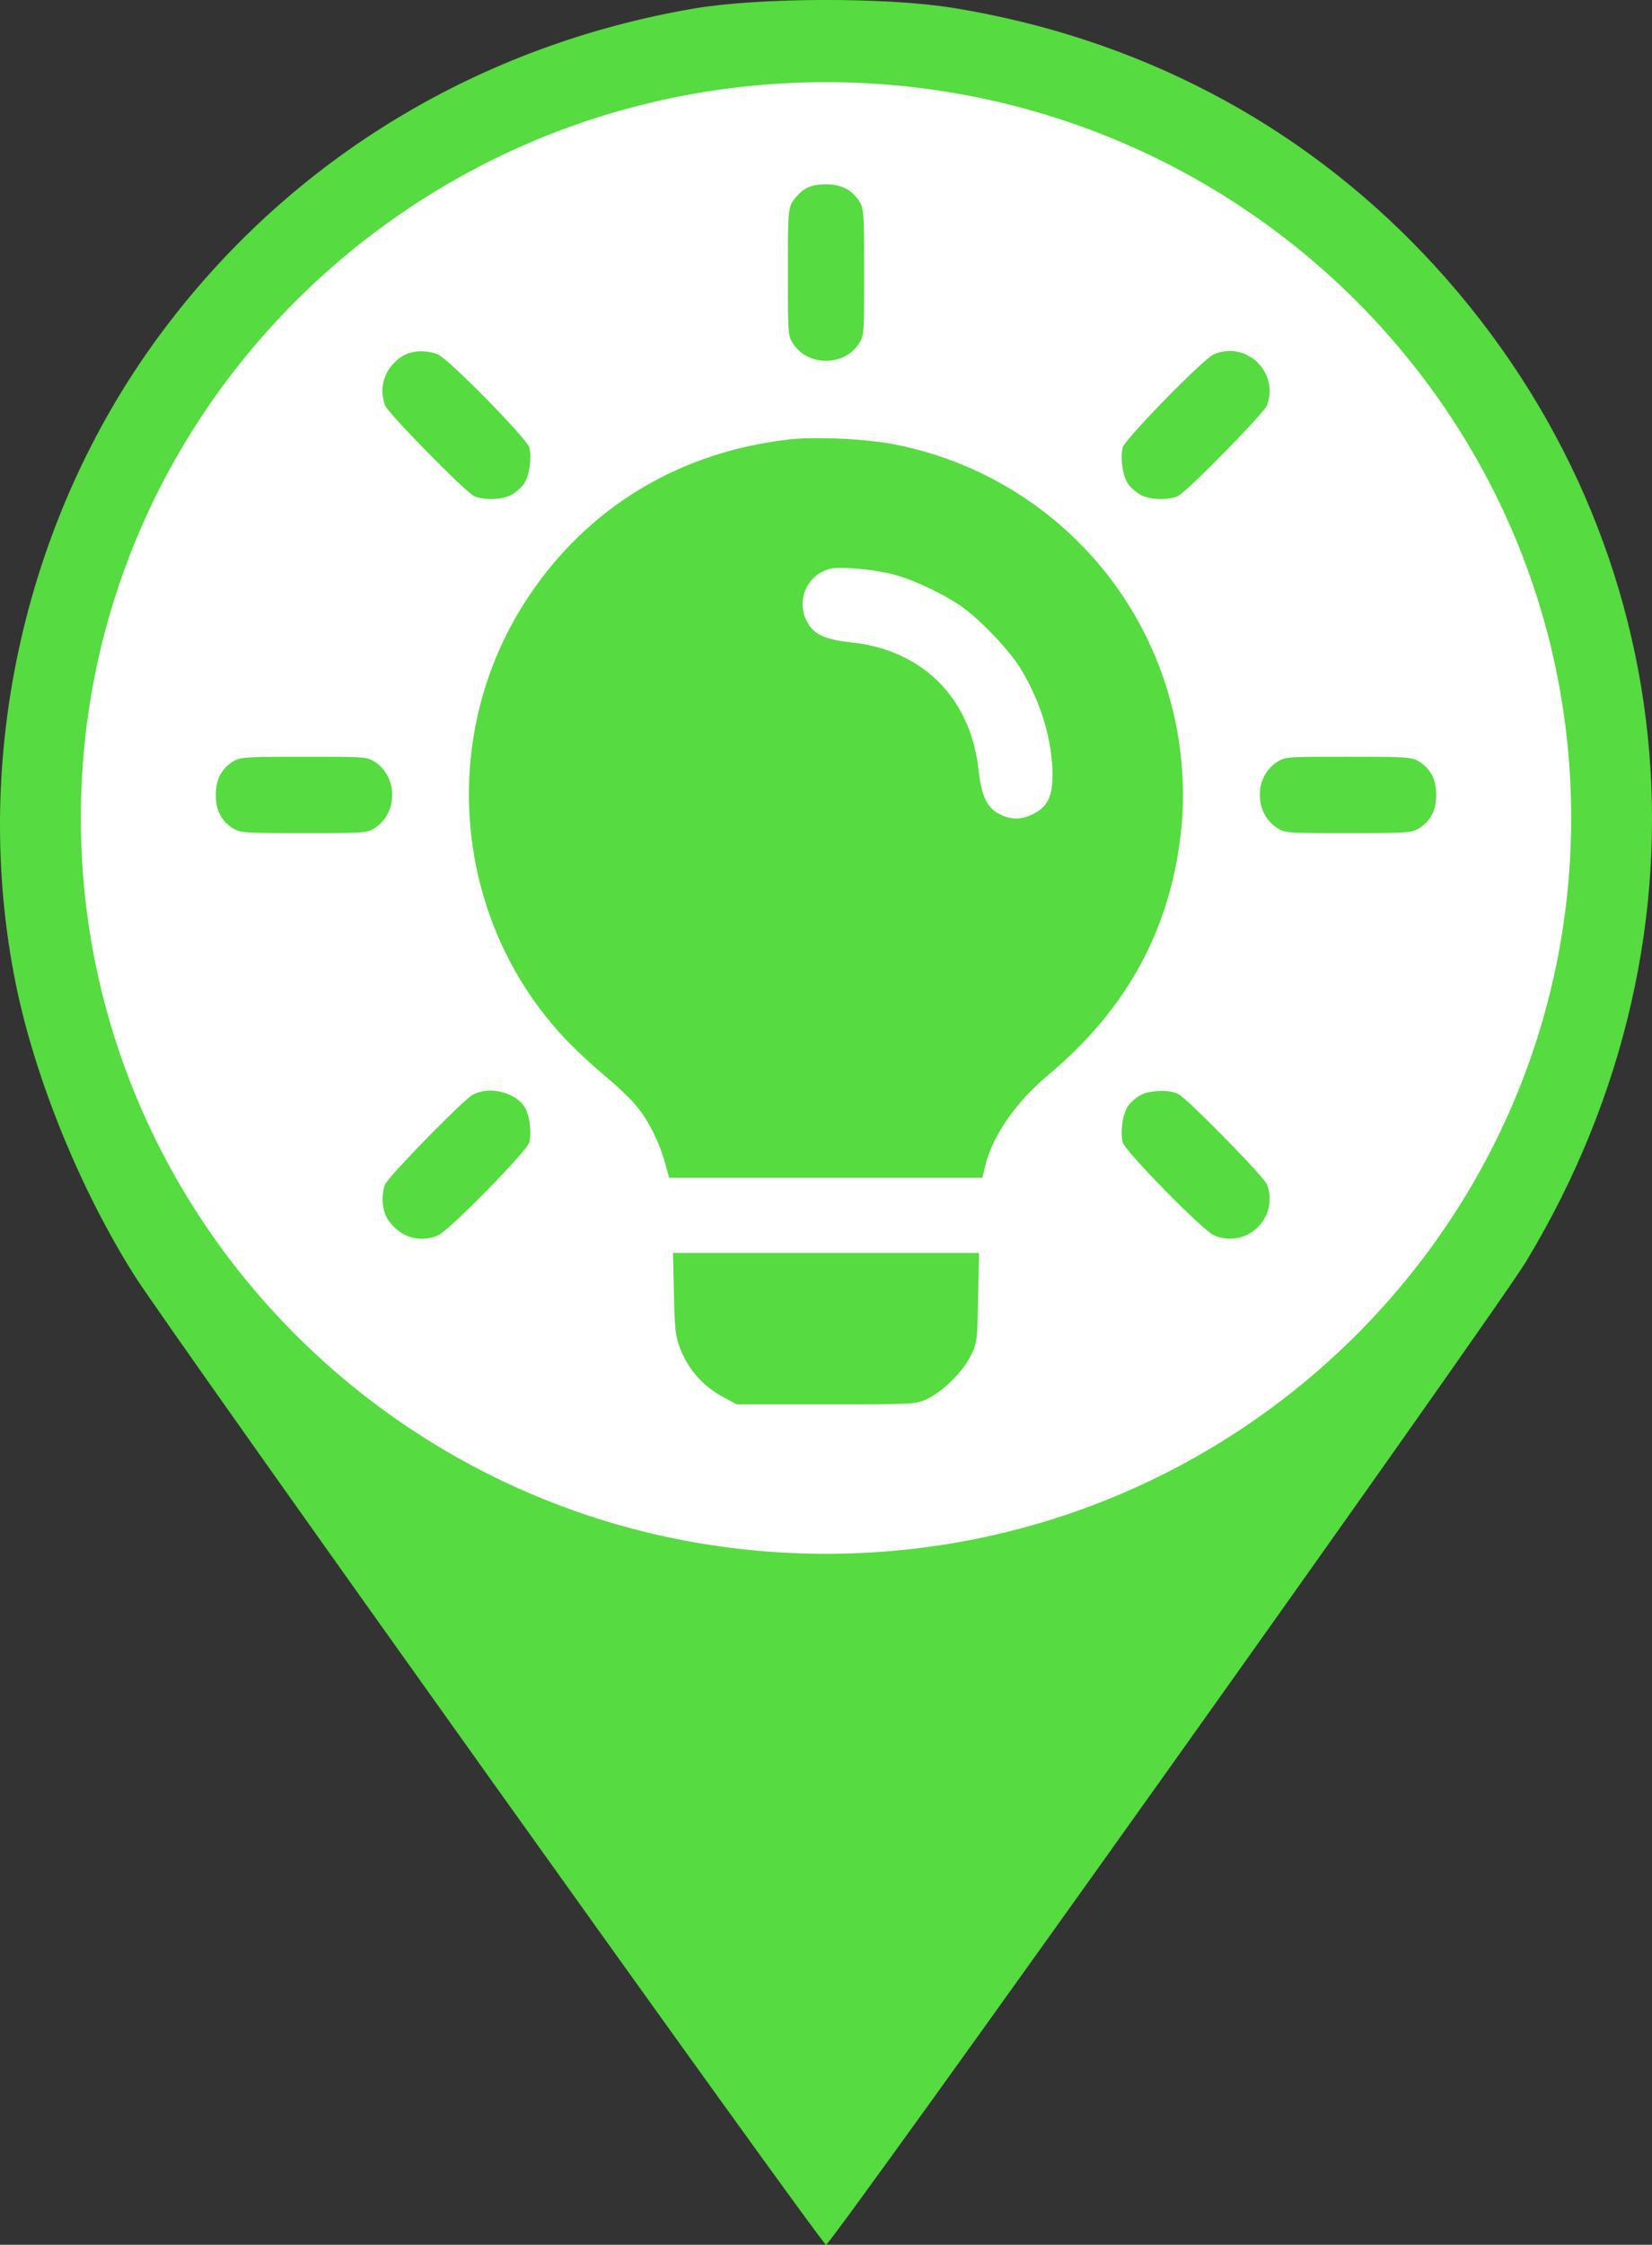 <?xml version="1.0" encoding="UTF-8" standalone="no"?>
<svg
   xmlns:dc="http://purl.org/dc/elements/1.1/"
   xmlns:cc="http://creativecommons.org/ns#"
   xmlns:rdf="http://www.w3.org/1999/02/22-rdf-syntax-ns#"
   xmlns:svg="http://www.w3.org/2000/svg"
   xmlns="http://www.w3.org/2000/svg"
   xmlns:sodipodi="http://sodipodi.sourceforge.net/DTD/sodipodi-0.dtd"
   xmlns:inkscape="http://www.inkscape.org/namespaces/inkscape"
   version="1.0"
   width="377.01pt"
   height="511.926pt"
   viewBox="0 0 377.01 511.926"
   preserveAspectRatio="xMidYMid meet"
   id="svg10"
   sodipodi:docname="lamp_green.svg"
   inkscape:version="0.92.5 (2060ec1f9f, 2020-04-08)">
  <rect x="0" y="0" width="377.01" height="511.926" fill="#333333" stroke="none"/>
  <defs
     id="defs14" />
  <sodipodi:namedview
     pagecolor="#ffffff"
     bordercolor="#666666"
     borderopacity="1"
     objecttolerance="10"
     gridtolerance="10"
     guidetolerance="10"
     inkscape:pageopacity="0"
     inkscape:pageshadow="2"
     inkscape:window-width="2560"
     inkscape:window-height="1411"
     id="namedview12"
     showgrid="false"
     inkscape:zoom="0.70710678"
     inkscape:cx="-634.37351"
     inkscape:cy="197.44953"
     inkscape:window-x="1920"
     inkscape:window-y="0"
     inkscape:window-maximized="1"
     inkscape:current-layer="g8-2"
     fit-margin-top="0"
     fit-margin-left="0"
     fit-margin-right="0"
     fit-margin-bottom="0" />
  <g
     transform="matrix(0.1,0,0,-0.1,226.815,1427.614)"
     id="g8"
     style="fill:#000000;stroke:none">
    <g
       id="g8-2"
       transform="translate(602.119,7046.177)"
       style="fill:#000000;stroke:none">
      <g
         style="fill:#000000;stroke:none"
         transform="matrix(0.49,0,0,0.478,3841.175,2135.099)"
         id="g822" />
      <circle
         style="fill:#ffffff;fill-opacity:1;stroke:none;stroke-width:17.861"
         id="path819"
         cx="-985.22"
         cy="-5365.713"
         r="1732.5"
         transform="scale(1,-1)">
         /&gt;
      </circle>
      <g
         id="g835"
         transform="matrix(0.544,0,0,0.544,-2377.828,4024.43)"
         style="fill:#56db40;fill-opacity:1;stroke:none">
        <path
           id="path833"
           style="fill:#56db40;fill-opacity:1"
           d="m 1922,468 c 3,-152 7,-180 27,-231 33,-84 94,-154 171,-196 l 65,-36 h 375 c 365,0 376,1 423,22 66,31 152,115 184,182 27,54 28,62 31,244 l 4,187 h -642 -642 z m 1960,835 c -18,-9 -42,-29 -54,-46 -23,-32 -35,-109 -23,-154 8,-35 337,-370 382,-389 137,-59 275,73 223,213 -12,32 -331,357 -372,379 -36,19 -115,17 -156,-3 z m -2807,-2 C 1027,1271 722,958 710,927 693,879 698,816 723,779 c 49,-73 132,-99 210,-65 45,19 374,354 382,389 12,45 0,122 -23,154 -43,61 -155,83 -217,44 z m 3374,1395 c -44,-30 -69,-80 -69,-136 0,-56 25,-106 69,-136 36,-24 36,-24 301,-24 247,0 267,1 298,20 48,30 72,75 72,140 0,65 -24,110 -72,140 -31,19 -51,20 -298,20 -265,0 -265,0 -301,-24 z M 72,2700 C 24,2670 0,2625 0,2560 c 0,-65 24,-110 72,-140 31,-19 51,-20 298,-20 265,0 265,0 301,24 92,63 92,209 0,272 -36,24 -36,24 -301,24 -247,0 -267,-1 -298,-20 z M 2404,4050 C 1940,3997 1554,3762 1304,3379 924,2799 998,2018 1480,1523 c 39,-40 108,-104 154,-142 46,-38 102,-91 124,-117 51,-57 103,-158 126,-245 l 18,-64 h 657 657 l 12,50 c 30,125 128,267 262,379 338,282 522,625 562,1049 14,153 1,329 -37,482 -138,570 -594,1003 -1170,1115 -121,23 -333,33 -441,20 z m 436,-565 c 87,-22 217,-84 294,-139 78,-56 200,-185 244,-259 85,-141 132,-300 132,-443 0,-91 -21,-134 -81,-164 -47,-24 -90,-25 -136,-3 -57,27 -80,74 -93,187 -33,303 -235,505 -538,536 -111,12 -158,35 -185,93 -43,90 9,196 105,216 44,9 182,-4 258,-24 z m 1345,921 c -44,-20 -372,-355 -380,-389 -12,-45 0,-122 23,-154 12,-17 37,-38 56,-47 42,-20 118,-21 154,-2 41,22 360,347 372,379 52,141 -89,274 -225,213 z m -3406,-9 c -70,-47 -97,-127 -69,-204 12,-32 331,-357 372,-379 36,-19 112,-18 154,2 19,9 44,30 56,47 23,32 35,109 23,154 -8,35 -337,370 -382,389 -50,21 -115,18 -154,-9 z m 1693,703 c -18,-11 -41,-34 -52,-52 -19,-31 -20,-51 -20,-298 0,-265 0,-265 24,-301 30,-44 80,-69 136,-69 56,0 106,25 136,69 24,36 24,36 24,301 0,247 -1,267 -20,298 -30,48 -75,72 -140,72 -37,0 -66,-6 -88,-20 z m 77.081,792.648 c -201.75,-0.455 -402.571,-12.404 -540.442,-35.383 C 1111.561,5704.689 328.459,5234.094 -211.994,4519.005 -798.403,3745.091 -1031.866,2717.501 -838.847,1767.113 -757.963,1370.045 -568.628,904.944 -340.682,544.642 -200.973,322.211 2541.738,-3517.937 2560.121,-3517.937 c 22.059,0 2816.233,3921.037 2937.56,4123.247 838.253,1387.898 665.447,3069.925 -432.004,4224.361 -525.747,551.482 -1202.208,904.423 -1970.608,1029.424 -141.547,22.979 -344.238,34.013 -545.989,33.552 z m 10.933,-344.649 c 1726.436,0 3125.981,-1381.048 3125.974,-3084.64 0,-1703.581 -1399.549,-3084.605 -3125.974,-3084.613 -1726.435,0 -3125.993,1381.021 -3126.001,3084.613 0,1703.603 1399.555,3084.647 3126.001,3084.64 z" />
      </g>
    </g>
  </g>
</svg>

